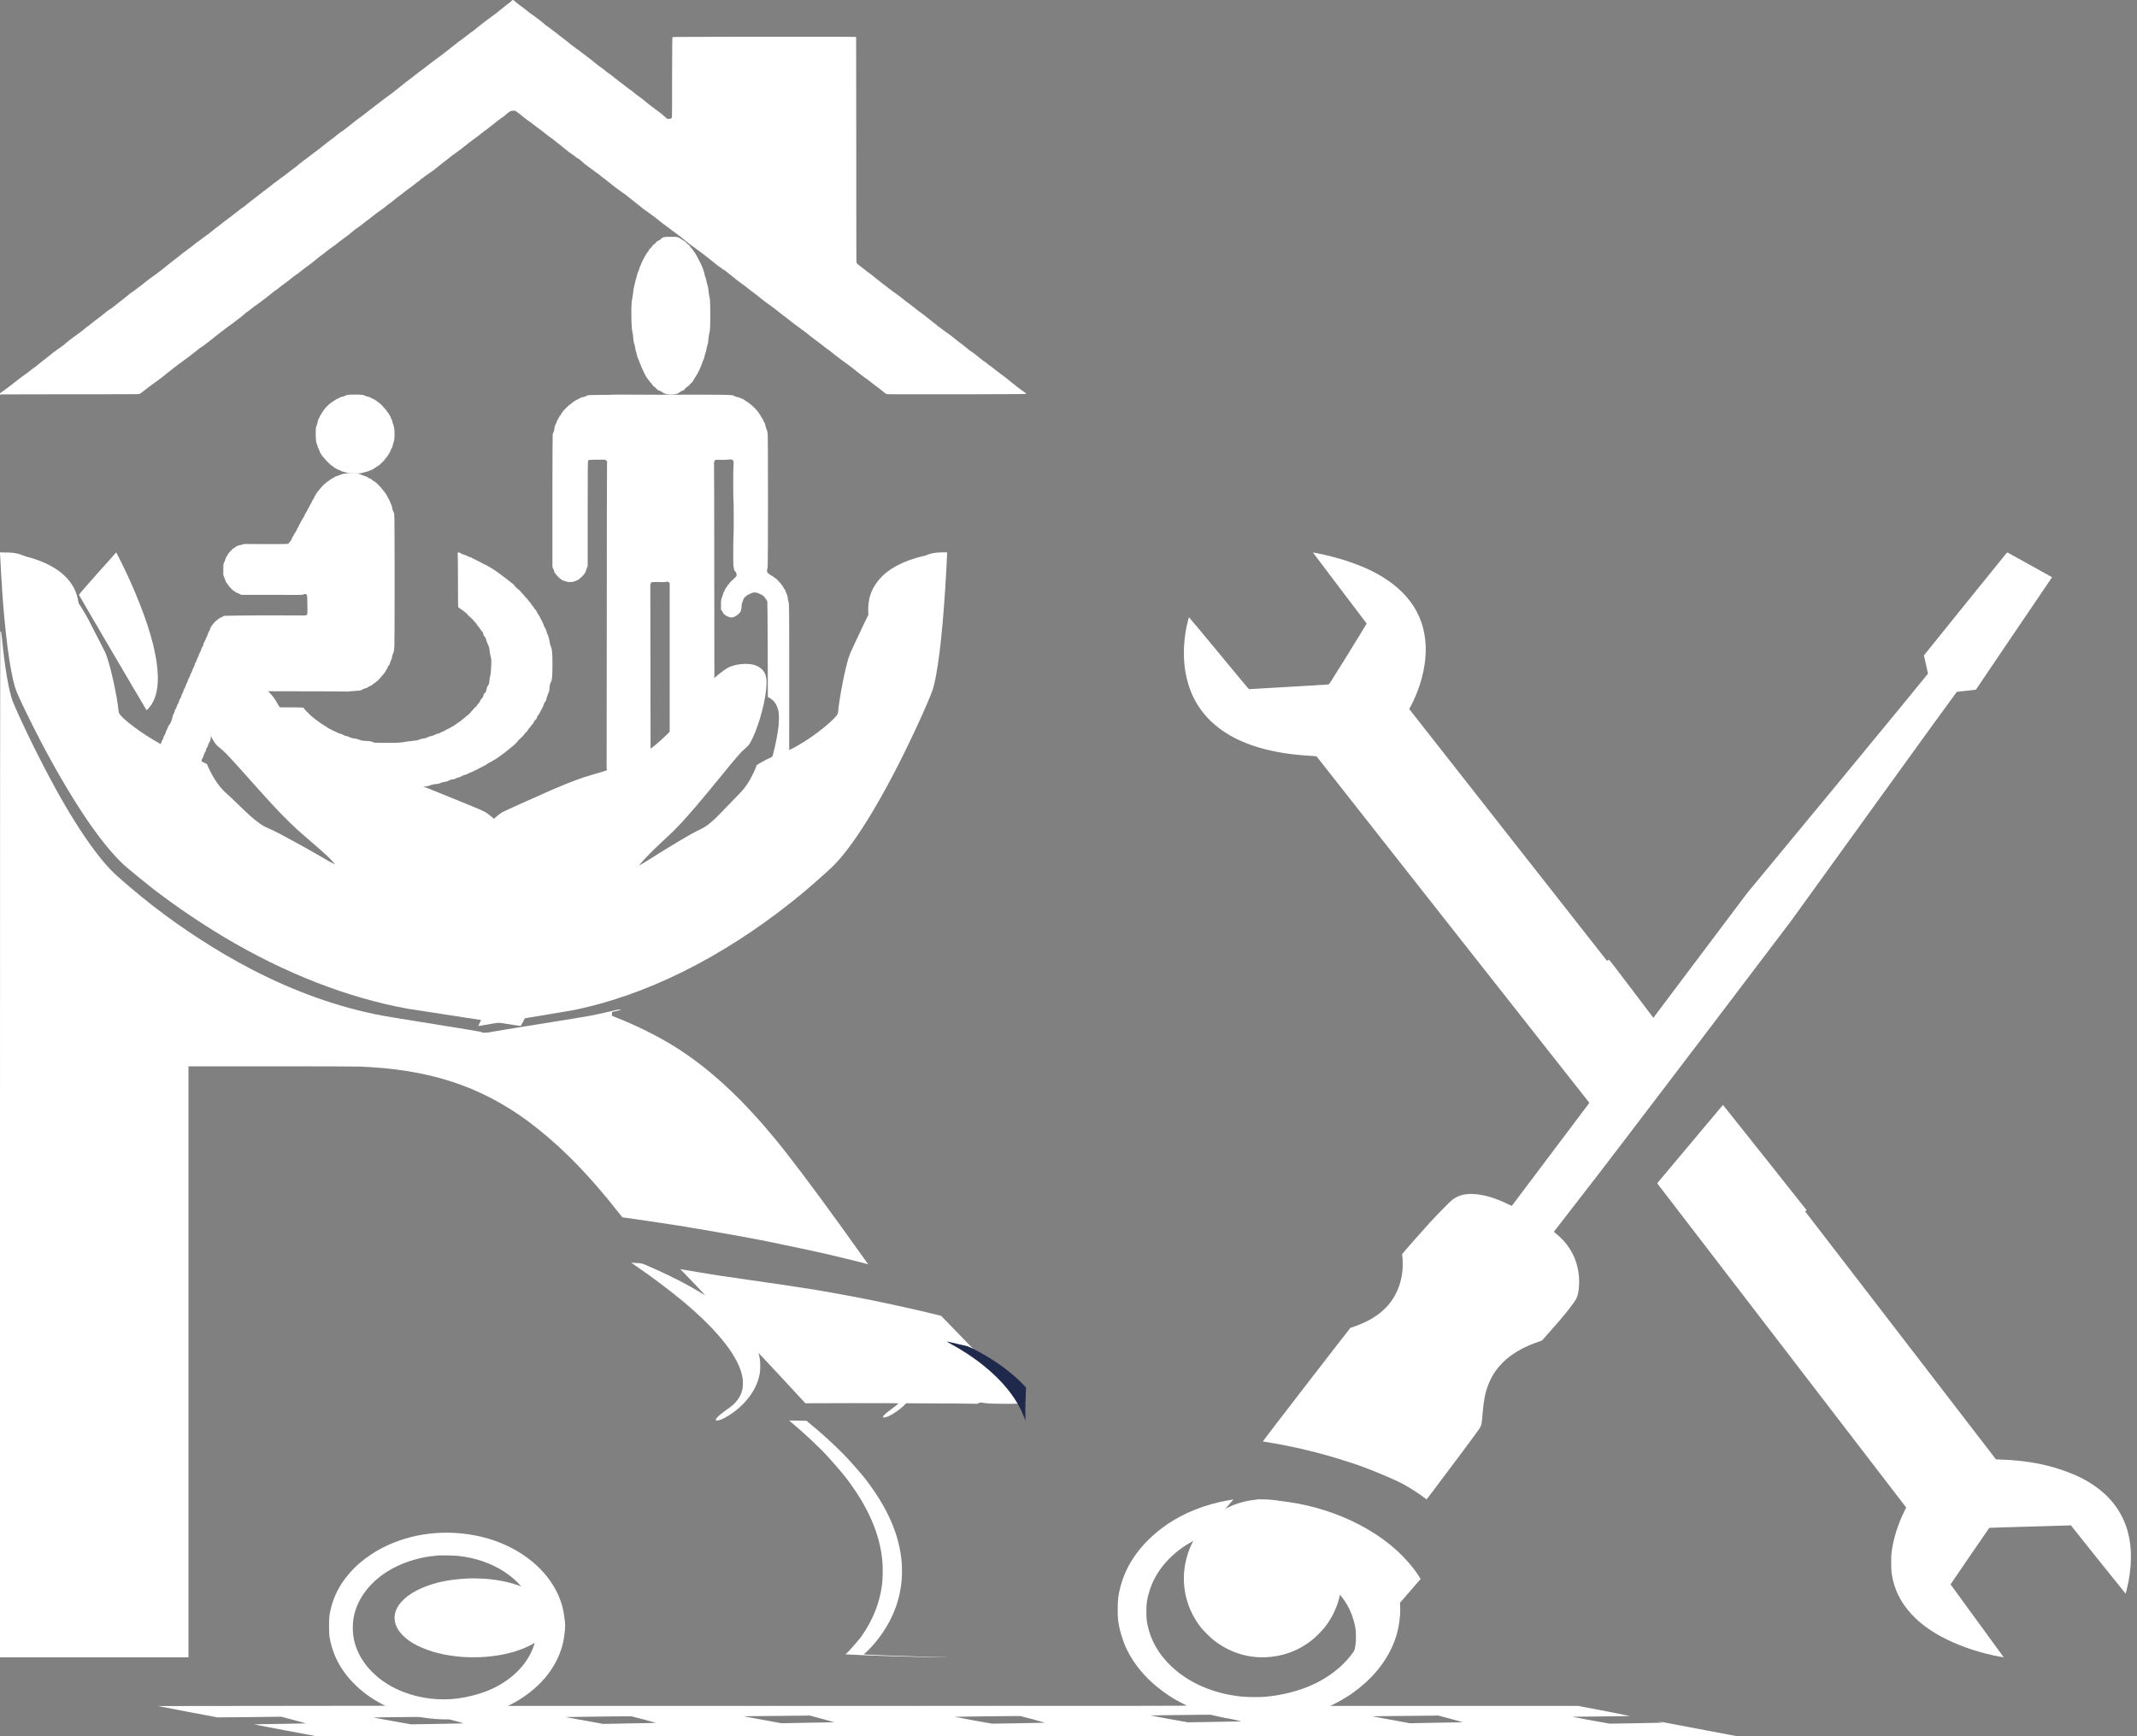 <svg width="16" height="13" viewBox="0 0 16 13" fill="none" xmlns="http://www.w3.org/2000/svg">
<rect x="0" y="0" width="16" height="13" fill="#808080" stroke="none"/>
<path d="M3.831 0.006C3.822 0.015 3.798 0.034 3.792 0.037C3.789 0.038 3.787 0.041 3.787 0.041C3.787 0.042 3.774 0.052 3.759 0.064C3.743 0.076 3.725 0.091 3.718 0.097C3.706 0.106 3.696 0.114 3.661 0.139C3.642 0.152 3.605 0.181 3.578 0.203C3.544 0.231 3.535 0.238 3.533 0.238C3.532 0.238 3.521 0.246 3.509 0.256C3.496 0.266 3.479 0.279 3.47 0.286C3.448 0.301 3.418 0.324 3.387 0.349C3.373 0.36 3.357 0.373 3.351 0.378C3.335 0.391 3.294 0.421 3.277 0.434C3.258 0.447 3.218 0.478 3.201 0.491C3.188 0.502 3.155 0.527 3.132 0.543C3.124 0.55 3.11 0.56 3.102 0.567C3.094 0.574 3.082 0.583 3.075 0.588C3.05 0.606 3.019 0.63 2.998 0.648C2.986 0.658 2.971 0.67 2.965 0.674C2.959 0.679 2.949 0.687 2.944 0.691C2.938 0.696 2.926 0.705 2.917 0.711C2.889 0.731 2.833 0.773 2.811 0.791C2.801 0.799 2.789 0.808 2.774 0.819C2.765 0.826 2.75 0.838 2.74 0.846C2.73 0.854 2.719 0.863 2.714 0.866C2.685 0.886 2.656 0.909 2.615 0.942C2.602 0.953 2.59 0.962 2.589 0.962C2.587 0.962 2.584 0.965 2.581 0.969C2.577 0.972 2.572 0.977 2.568 0.978C2.56 0.982 2.542 0.995 2.519 1.014C2.51 1.022 2.499 1.031 2.493 1.035C2.488 1.038 2.479 1.045 2.474 1.049C2.469 1.053 2.459 1.06 2.452 1.065C2.446 1.07 2.432 1.082 2.421 1.09C2.41 1.099 2.394 1.111 2.386 1.118C2.377 1.124 2.36 1.137 2.348 1.146C2.336 1.156 2.318 1.17 2.308 1.177C2.284 1.194 2.248 1.221 2.24 1.229C2.236 1.232 2.232 1.236 2.23 1.237C2.228 1.239 2.222 1.244 2.217 1.248C2.212 1.252 2.2 1.26 2.191 1.267C2.181 1.274 2.167 1.286 2.157 1.293C2.148 1.301 2.137 1.309 2.132 1.313C2.117 1.323 2.084 1.347 2.07 1.359C2.065 1.363 2.058 1.368 2.054 1.37C2.051 1.372 2.047 1.375 2.047 1.375C2.047 1.377 1.993 1.418 1.971 1.434C1.963 1.44 1.95 1.45 1.943 1.456C1.936 1.462 1.923 1.472 1.916 1.477C1.892 1.495 1.86 1.52 1.842 1.535C1.832 1.543 1.822 1.551 1.819 1.553C1.812 1.557 1.793 1.571 1.767 1.592C1.755 1.602 1.737 1.615 1.728 1.622C1.719 1.629 1.701 1.642 1.688 1.652C1.667 1.668 1.659 1.674 1.638 1.691C1.634 1.694 1.627 1.7 1.623 1.702C1.614 1.709 1.577 1.738 1.568 1.746C1.565 1.749 1.558 1.754 1.553 1.757C1.544 1.763 1.506 1.791 1.487 1.806C1.482 1.81 1.475 1.815 1.472 1.816C1.469 1.818 1.466 1.82 1.466 1.821C1.466 1.822 1.418 1.86 1.391 1.879C1.382 1.885 1.371 1.894 1.365 1.898C1.345 1.915 1.312 1.941 1.299 1.95C1.292 1.955 1.275 1.969 1.261 1.98C1.246 1.992 1.23 2.005 1.224 2.01C1.218 2.015 1.208 2.023 1.201 2.028C1.194 2.033 1.183 2.041 1.176 2.047C1.143 2.07 1.09 2.109 1.076 2.122C1.068 2.129 1.052 2.141 1.03 2.157C1.023 2.162 1.014 2.169 1.011 2.172C1.007 2.175 0.999 2.181 0.991 2.186C0.984 2.19 0.977 2.196 0.975 2.197C0.972 2.201 0.929 2.234 0.908 2.251C0.901 2.256 0.889 2.265 0.882 2.271C0.863 2.287 0.824 2.317 0.822 2.317C0.819 2.317 0.797 2.333 0.782 2.346C0.776 2.352 0.754 2.368 0.735 2.383C0.715 2.398 0.69 2.417 0.68 2.426C0.67 2.434 0.659 2.443 0.655 2.445C0.65 2.448 0.638 2.458 0.627 2.467C0.605 2.485 0.591 2.496 0.58 2.503C0.562 2.515 0.515 2.55 0.498 2.565C0.482 2.58 0.446 2.607 0.435 2.613C0.431 2.615 0.428 2.618 0.428 2.618C0.428 2.618 0.422 2.624 0.414 2.629C0.406 2.634 0.397 2.64 0.394 2.643C0.389 2.648 0.356 2.674 0.328 2.696C0.32 2.701 0.305 2.714 0.294 2.723C0.283 2.732 0.267 2.744 0.26 2.75C0.252 2.755 0.24 2.764 0.234 2.769C0.227 2.774 0.216 2.783 0.208 2.789C0.172 2.814 0.13 2.846 0.098 2.872C0.087 2.881 0.071 2.893 0.063 2.899C0.054 2.905 0.042 2.914 0.036 2.919C0.03 2.924 0.019 2.931 0.012 2.936C0.002 2.942 0 2.945 0 2.949V2.955L0.015 2.953C0.023 2.953 0.254 2.952 0.529 2.952C0.803 2.952 1.032 2.952 1.038 2.951C1.047 2.95 1.052 2.947 1.084 2.921C1.117 2.895 1.16 2.863 1.172 2.856C1.182 2.849 1.236 2.808 1.267 2.782C1.279 2.772 1.294 2.76 1.301 2.755C1.307 2.751 1.317 2.743 1.322 2.739C1.328 2.734 1.338 2.726 1.346 2.721C1.391 2.689 1.424 2.664 1.459 2.636C1.486 2.614 1.501 2.602 1.511 2.597C1.516 2.594 1.52 2.591 1.521 2.59C1.522 2.589 1.531 2.582 1.541 2.575C1.551 2.568 1.568 2.554 1.58 2.545C1.621 2.511 1.715 2.439 1.731 2.429C1.736 2.426 1.753 2.413 1.769 2.4C1.785 2.388 1.8 2.376 1.802 2.375C1.804 2.374 1.815 2.365 1.826 2.355C1.837 2.345 1.847 2.337 1.848 2.337C1.849 2.337 1.86 2.33 1.871 2.32C1.892 2.304 1.904 2.294 1.933 2.274C1.941 2.268 1.964 2.251 1.984 2.236C2.023 2.205 2.023 2.205 2.032 2.198C2.04 2.19 2.06 2.175 2.069 2.17C2.073 2.167 2.083 2.16 2.091 2.153C2.099 2.146 2.112 2.136 2.12 2.131C2.136 2.12 2.184 2.083 2.2 2.069C2.206 2.065 2.213 2.06 2.216 2.058C2.219 2.057 2.235 2.045 2.251 2.032C2.267 2.019 2.286 2.005 2.292 2C2.307 1.991 2.357 1.952 2.386 1.927C2.397 1.918 2.407 1.91 2.408 1.91C2.409 1.91 2.42 1.902 2.431 1.893C2.443 1.883 2.458 1.871 2.465 1.866C2.472 1.861 2.483 1.854 2.488 1.849C2.494 1.845 2.502 1.84 2.505 1.838C2.509 1.835 2.517 1.829 2.523 1.824C2.541 1.809 2.57 1.787 2.578 1.782C2.585 1.778 2.618 1.752 2.643 1.731C2.651 1.724 2.665 1.713 2.673 1.708C2.681 1.703 2.695 1.693 2.704 1.686C2.713 1.679 2.726 1.668 2.734 1.662C2.75 1.65 2.767 1.637 2.784 1.624C2.81 1.603 2.839 1.581 2.848 1.576C2.857 1.571 2.874 1.557 2.909 1.529C2.915 1.524 2.922 1.52 2.922 1.52C2.922 1.52 2.929 1.515 2.936 1.509C2.943 1.503 2.953 1.495 2.958 1.491C2.964 1.487 2.978 1.476 2.989 1.467C3.012 1.449 3.027 1.438 3.052 1.419C3.071 1.406 3.112 1.375 3.124 1.364C3.129 1.36 3.135 1.356 3.136 1.356C3.138 1.355 3.142 1.351 3.145 1.348C3.148 1.344 3.154 1.34 3.158 1.337C3.163 1.335 3.167 1.332 3.169 1.33C3.17 1.328 3.177 1.323 3.183 1.319C3.189 1.315 3.2 1.307 3.207 1.302C3.214 1.297 3.226 1.288 3.234 1.283C3.242 1.278 3.255 1.268 3.263 1.261C3.29 1.239 3.308 1.225 3.322 1.214C3.33 1.208 3.337 1.203 3.338 1.202C3.34 1.201 3.343 1.198 3.346 1.196C3.348 1.194 3.356 1.188 3.362 1.183C3.376 1.171 3.396 1.156 3.406 1.15C3.414 1.145 3.48 1.095 3.486 1.089C3.492 1.083 3.524 1.059 3.561 1.032C3.57 1.026 3.586 1.013 3.598 1.004C3.609 0.995 3.636 0.974 3.657 0.959C3.678 0.943 3.705 0.922 3.718 0.911C3.746 0.889 3.761 0.878 3.768 0.874C3.771 0.872 3.782 0.864 3.792 0.854C3.82 0.831 3.825 0.829 3.843 0.829H3.858L3.877 0.843C3.887 0.851 3.904 0.865 3.915 0.873C3.949 0.9 3.958 0.906 3.967 0.912C3.972 0.914 3.978 0.919 3.981 0.922C3.988 0.928 4.029 0.96 4.05 0.974C4.058 0.981 4.075 0.994 4.087 1.003C4.099 1.013 4.116 1.026 4.124 1.031C4.138 1.041 4.148 1.049 4.169 1.066C4.174 1.07 4.194 1.086 4.213 1.101C4.233 1.117 4.251 1.131 4.254 1.134C4.257 1.137 4.265 1.143 4.272 1.147C4.285 1.155 4.306 1.171 4.315 1.179C4.319 1.182 4.326 1.187 4.332 1.189C4.337 1.192 4.343 1.197 4.346 1.2C4.348 1.203 4.352 1.206 4.354 1.207C4.356 1.207 4.36 1.211 4.363 1.215C4.367 1.218 4.371 1.222 4.372 1.223C4.374 1.224 4.386 1.233 4.398 1.243C4.421 1.26 4.434 1.27 4.466 1.293C4.475 1.299 4.49 1.31 4.5 1.319C4.51 1.327 4.521 1.336 4.526 1.339C4.535 1.346 4.542 1.351 4.573 1.376C4.597 1.396 4.628 1.419 4.643 1.429C4.648 1.432 4.656 1.438 4.661 1.442C4.667 1.447 4.677 1.454 4.685 1.459C4.692 1.464 4.707 1.476 4.718 1.485C4.729 1.494 4.754 1.513 4.773 1.529C4.793 1.544 4.811 1.559 4.814 1.562C4.817 1.564 4.825 1.57 4.831 1.574C4.845 1.583 4.865 1.598 4.875 1.606C4.879 1.61 4.884 1.613 4.886 1.614C4.887 1.615 4.899 1.623 4.911 1.633C4.946 1.661 4.979 1.687 4.997 1.699C5.006 1.705 5.021 1.717 5.031 1.725C5.042 1.733 5.054 1.742 5.059 1.745C5.064 1.748 5.07 1.753 5.073 1.756C5.076 1.759 5.08 1.762 5.082 1.763C5.084 1.764 5.1 1.776 5.117 1.79C5.163 1.828 5.171 1.834 5.203 1.856C5.219 1.868 5.247 1.889 5.262 1.9C5.279 1.914 5.288 1.921 5.331 1.954C5.349 1.969 5.368 1.984 5.373 1.988C5.378 1.992 5.385 1.998 5.39 2C5.394 2.003 5.403 2.009 5.409 2.014C5.416 2.019 5.422 2.023 5.424 2.023C5.425 2.023 5.43 2.027 5.436 2.031C5.441 2.036 5.456 2.048 5.469 2.058C5.496 2.081 5.536 2.112 5.556 2.126C5.564 2.131 5.58 2.143 5.591 2.152C5.603 2.162 5.619 2.174 5.628 2.181C5.651 2.198 5.66 2.204 5.694 2.232C5.71 2.245 5.728 2.259 5.733 2.263C5.739 2.266 5.747 2.272 5.752 2.276C5.757 2.28 5.768 2.288 5.778 2.295C5.787 2.301 5.804 2.314 5.815 2.323C5.826 2.332 5.84 2.343 5.845 2.347C5.877 2.371 5.907 2.394 5.925 2.409C5.936 2.418 5.949 2.428 5.953 2.43C5.957 2.433 5.969 2.441 5.98 2.45C5.991 2.458 6.001 2.466 6.004 2.468C6.007 2.469 6.019 2.478 6.03 2.487C6.062 2.513 6.094 2.538 6.114 2.552C6.125 2.56 6.139 2.571 6.147 2.577C6.154 2.583 6.167 2.593 6.175 2.599C6.183 2.604 6.19 2.61 6.19 2.61C6.19 2.61 6.193 2.613 6.198 2.616C6.202 2.619 6.21 2.624 6.215 2.628C6.23 2.642 6.288 2.686 6.306 2.699C6.316 2.706 6.328 2.715 6.334 2.719C6.339 2.723 6.346 2.728 6.349 2.73C6.351 2.731 6.362 2.74 6.373 2.748C6.417 2.784 6.478 2.831 6.49 2.838C6.495 2.841 6.51 2.853 6.525 2.865C6.539 2.876 6.555 2.889 6.561 2.893C6.567 2.897 6.58 2.907 6.591 2.915C6.619 2.939 6.632 2.948 6.639 2.951C6.643 2.952 6.685 2.953 6.776 2.952C6.849 2.952 7.082 2.952 7.295 2.952C7.681 2.951 7.682 2.951 7.682 2.948C7.682 2.944 7.671 2.936 7.636 2.912C7.631 2.908 7.623 2.902 7.617 2.898C7.612 2.893 7.594 2.879 7.578 2.867C7.563 2.854 7.548 2.842 7.546 2.841C7.543 2.837 7.535 2.831 7.491 2.799C7.476 2.788 7.453 2.77 7.439 2.759C7.426 2.748 7.414 2.739 7.413 2.739C7.411 2.739 7.402 2.732 7.392 2.723C7.381 2.714 7.372 2.707 7.37 2.707C7.369 2.707 7.358 2.699 7.346 2.689C7.318 2.665 7.284 2.639 7.266 2.628C7.259 2.623 7.243 2.611 7.232 2.601C7.221 2.592 7.207 2.581 7.202 2.577C7.191 2.57 7.177 2.559 7.164 2.548C7.154 2.539 7.117 2.511 7.094 2.494C7.061 2.471 7.05 2.462 7.038 2.453C7.031 2.448 7.023 2.443 7.023 2.443C7.023 2.443 7.019 2.44 7.015 2.436C7.012 2.432 7.008 2.428 7.007 2.428C7.005 2.428 7 2.424 6.95 2.384C6.923 2.362 6.903 2.347 6.887 2.336C6.883 2.333 6.871 2.324 6.86 2.315C6.85 2.306 6.837 2.297 6.833 2.294C6.829 2.291 6.818 2.283 6.809 2.276C6.801 2.269 6.793 2.263 6.792 2.263C6.791 2.263 6.785 2.259 6.779 2.253C6.759 2.237 6.703 2.193 6.689 2.185C6.684 2.181 6.677 2.176 6.673 2.173C6.669 2.17 6.661 2.163 6.654 2.159C6.648 2.154 6.637 2.145 6.63 2.14C6.623 2.134 6.617 2.129 6.615 2.129C6.614 2.129 6.61 2.126 6.606 2.122C6.601 2.118 6.589 2.108 6.577 2.099C6.566 2.091 6.551 2.079 6.544 2.073C6.537 2.066 6.523 2.056 6.514 2.049C6.504 2.043 6.488 2.03 6.477 2.021C6.466 2.013 6.449 1.999 6.438 1.991C6.427 1.983 6.416 1.973 6.414 1.97C6.411 1.965 6.411 1.895 6.411 1.121L6.41 0.277L6.402 0.276C6.397 0.275 6.088 0.275 5.716 0.275C5.163 0.276 5.038 0.276 5.035 0.278C5.033 0.28 5.033 0.337 5.032 0.577C5.032 0.741 5.032 0.876 5.031 0.878C5.031 0.879 5.029 0.883 5.026 0.885C5.021 0.889 5.018 0.89 5.008 0.89H4.996L4.974 0.871C4.956 0.854 4.931 0.835 4.904 0.816C4.9 0.813 4.893 0.808 4.889 0.804C4.885 0.801 4.88 0.797 4.878 0.796C4.874 0.794 4.849 0.774 4.809 0.741C4.797 0.732 4.78 0.719 4.771 0.713C4.762 0.706 4.747 0.694 4.737 0.686C4.727 0.678 4.716 0.669 4.713 0.668C4.708 0.665 4.698 0.658 4.672 0.637C4.667 0.633 4.651 0.621 4.638 0.611C4.624 0.601 4.608 0.588 4.603 0.584C4.598 0.579 4.587 0.57 4.578 0.564C4.546 0.541 4.533 0.532 4.515 0.516C4.504 0.508 4.494 0.5 4.492 0.5C4.49 0.499 4.48 0.491 4.469 0.482C4.442 0.459 4.401 0.428 4.376 0.409C4.364 0.401 4.349 0.389 4.343 0.384C4.336 0.378 4.326 0.37 4.32 0.367C4.314 0.363 4.307 0.359 4.306 0.357C4.305 0.355 4.301 0.352 4.298 0.351C4.293 0.348 4.269 0.33 4.228 0.296C4.217 0.287 4.2 0.274 4.19 0.267C4.18 0.259 4.167 0.249 4.161 0.244C4.155 0.239 4.144 0.231 4.137 0.226C4.13 0.221 4.119 0.213 4.113 0.208C4.107 0.203 4.096 0.195 4.087 0.189C4.079 0.182 4.071 0.176 4.069 0.174C4.064 0.169 4.062 0.168 4.037 0.148C4.023 0.138 4.008 0.127 4.004 0.123C3.999 0.119 3.991 0.114 3.986 0.111C3.974 0.103 3.956 0.089 3.933 0.07C3.922 0.061 3.912 0.054 3.912 0.054C3.909 0.054 3.86 0.015 3.854 0.009C3.845 -0.002 3.839 -0.003 3.831 0.006Z" fill="white"/>
<path d="M4.967 1.777C4.961 1.779 4.953 1.784 4.948 1.789C4.944 1.795 4.936 1.8 4.93 1.802C4.924 1.804 4.918 1.808 4.916 1.81C4.909 1.82 4.901 1.828 4.894 1.831C4.891 1.833 4.885 1.839 4.881 1.846C4.877 1.852 4.872 1.858 4.87 1.859C4.867 1.86 4.862 1.866 4.859 1.872C4.856 1.879 4.851 1.886 4.848 1.889C4.838 1.899 4.805 1.961 4.798 1.982C4.795 1.99 4.793 1.996 4.792 1.996C4.791 1.996 4.789 2.002 4.787 2.01C4.785 2.018 4.781 2.029 4.778 2.034C4.775 2.04 4.772 2.052 4.769 2.062C4.767 2.071 4.764 2.083 4.762 2.088C4.76 2.092 4.757 2.103 4.756 2.111C4.754 2.12 4.75 2.135 4.748 2.145C4.745 2.155 4.742 2.172 4.741 2.185C4.74 2.198 4.737 2.217 4.735 2.228C4.729 2.253 4.727 2.278 4.727 2.349C4.727 2.419 4.73 2.467 4.735 2.486C4.738 2.495 4.74 2.511 4.741 2.53C4.743 2.55 4.744 2.561 4.746 2.565C4.75 2.574 4.753 2.587 4.756 2.606C4.757 2.616 4.759 2.626 4.761 2.63C4.763 2.633 4.766 2.646 4.769 2.659C4.772 2.673 4.776 2.684 4.779 2.688C4.781 2.692 4.784 2.697 4.784 2.7C4.785 2.703 4.788 2.711 4.791 2.719C4.794 2.726 4.797 2.734 4.797 2.734C4.797 2.736 4.806 2.756 4.823 2.793C4.834 2.815 4.847 2.836 4.852 2.84C4.854 2.842 4.858 2.847 4.86 2.851C4.862 2.855 4.868 2.862 4.873 2.867C4.879 2.872 4.885 2.88 4.887 2.885C4.89 2.889 4.895 2.894 4.9 2.897C4.904 2.899 4.911 2.905 4.915 2.91C4.921 2.919 4.925 2.921 4.936 2.925C4.943 2.927 4.953 2.932 4.958 2.936C4.976 2.95 5.002 2.957 5.035 2.954C5.063 2.952 5.074 2.948 5.095 2.933C5.103 2.928 5.112 2.923 5.115 2.923C5.12 2.923 5.122 2.921 5.132 2.907C5.134 2.904 5.14 2.899 5.146 2.896C5.152 2.893 5.158 2.888 5.16 2.885C5.163 2.879 5.173 2.869 5.178 2.866C5.181 2.864 5.186 2.857 5.19 2.85C5.194 2.842 5.203 2.828 5.209 2.819C5.226 2.794 5.247 2.749 5.26 2.711C5.263 2.702 5.267 2.691 5.27 2.687C5.272 2.682 5.275 2.674 5.275 2.668C5.276 2.663 5.278 2.653 5.281 2.647C5.283 2.64 5.286 2.631 5.287 2.627C5.288 2.622 5.29 2.612 5.291 2.604C5.293 2.597 5.295 2.587 5.297 2.582C5.301 2.574 5.302 2.564 5.305 2.529C5.306 2.519 5.309 2.503 5.311 2.494C5.315 2.48 5.316 2.474 5.317 2.445C5.318 2.406 5.319 2.33 5.317 2.277C5.316 2.244 5.316 2.237 5.312 2.224C5.31 2.216 5.307 2.2 5.306 2.189C5.302 2.152 5.301 2.145 5.296 2.132C5.294 2.125 5.29 2.112 5.289 2.102C5.287 2.092 5.284 2.08 5.281 2.074C5.278 2.068 5.276 2.061 5.276 2.059C5.276 2.049 5.261 2.004 5.25 1.981C5.226 1.933 5.209 1.9 5.201 1.891C5.196 1.885 5.19 1.877 5.188 1.872C5.185 1.868 5.18 1.862 5.177 1.858C5.173 1.855 5.168 1.849 5.165 1.843C5.162 1.838 5.156 1.832 5.152 1.83C5.149 1.827 5.142 1.822 5.138 1.817C5.135 1.812 5.125 1.805 5.118 1.801C5.11 1.797 5.099 1.79 5.094 1.786C5.088 1.782 5.079 1.777 5.074 1.776C5.06 1.771 4.98 1.772 4.967 1.777Z" fill="white"/>
<path d="M2.61 2.956C2.6 2.957 2.594 2.958 2.586 2.962C2.573 2.969 2.572 2.969 2.561 2.971C2.554 2.971 2.55 2.973 2.544 2.977C2.54 2.98 2.533 2.983 2.528 2.985C2.524 2.986 2.519 2.988 2.517 2.99C2.515 2.992 2.511 2.995 2.507 2.997C2.503 2.999 2.498 3.002 2.495 3.004C2.493 3.006 2.487 3.01 2.483 3.013C2.466 3.022 2.434 3.054 2.422 3.074C2.42 3.078 2.416 3.083 2.414 3.086C2.412 3.088 2.409 3.092 2.408 3.096C2.406 3.1 2.402 3.105 2.4 3.107C2.398 3.11 2.395 3.115 2.394 3.12C2.392 3.124 2.39 3.13 2.388 3.132C2.383 3.138 2.381 3.143 2.378 3.161C2.376 3.172 2.374 3.179 2.371 3.185C2.365 3.196 2.363 3.213 2.364 3.259C2.365 3.298 2.367 3.317 2.373 3.326C2.375 3.33 2.377 3.337 2.378 3.342C2.379 3.348 2.382 3.355 2.386 3.361C2.389 3.367 2.392 3.374 2.393 3.378C2.395 3.387 2.398 3.393 2.403 3.399C2.406 3.402 2.408 3.405 2.408 3.406C2.408 3.408 2.41 3.411 2.413 3.414C2.416 3.417 2.422 3.424 2.427 3.43C2.437 3.444 2.482 3.488 2.485 3.488C2.488 3.488 2.498 3.495 2.499 3.498C2.5 3.499 2.504 3.501 2.508 3.504C2.512 3.506 2.518 3.509 2.521 3.511C2.524 3.514 2.53 3.516 2.536 3.518C2.541 3.519 2.549 3.523 2.554 3.526C2.559 3.529 2.564 3.531 2.57 3.532C2.58 3.534 2.589 3.537 2.595 3.54C2.605 3.547 2.698 3.547 2.716 3.54C2.72 3.539 2.725 3.537 2.728 3.536C2.732 3.535 2.739 3.533 2.744 3.532C2.75 3.531 2.758 3.529 2.765 3.525C2.771 3.522 2.779 3.519 2.784 3.518C2.788 3.516 2.793 3.514 2.795 3.511C2.798 3.509 2.803 3.505 2.808 3.503C2.812 3.501 2.817 3.498 2.819 3.496C2.822 3.494 2.825 3.491 2.828 3.49C2.838 3.485 2.851 3.473 2.875 3.448C2.878 3.444 2.883 3.439 2.884 3.436C2.886 3.433 2.888 3.43 2.889 3.43C2.889 3.43 2.892 3.427 2.895 3.423C2.898 3.419 2.902 3.414 2.903 3.412C2.905 3.41 2.909 3.405 2.911 3.399C2.914 3.394 2.918 3.387 2.919 3.385C2.923 3.38 2.924 3.377 2.927 3.366C2.928 3.363 2.931 3.357 2.933 3.355C2.937 3.35 2.938 3.347 2.94 3.337C2.941 3.329 2.944 3.319 2.946 3.313C2.952 3.299 2.953 3.291 2.954 3.262C2.955 3.224 2.952 3.197 2.943 3.175C2.941 3.172 2.94 3.165 2.939 3.161C2.938 3.153 2.934 3.141 2.929 3.136C2.928 3.134 2.927 3.131 2.927 3.129C2.927 3.128 2.925 3.123 2.923 3.119C2.921 3.115 2.916 3.107 2.912 3.101C2.909 3.095 2.905 3.089 2.903 3.088C2.901 3.086 2.898 3.083 2.897 3.081C2.894 3.073 2.887 3.064 2.861 3.037C2.853 3.027 2.839 3.016 2.831 3.011C2.827 3.009 2.823 3.006 2.823 3.005C2.822 3.004 2.819 3.001 2.815 2.999C2.812 2.998 2.806 2.994 2.803 2.991C2.8 2.989 2.794 2.986 2.789 2.985C2.785 2.983 2.779 2.98 2.776 2.978C2.769 2.973 2.764 2.972 2.75 2.969C2.745 2.968 2.737 2.965 2.733 2.963C2.726 2.959 2.722 2.958 2.708 2.956C2.69 2.954 2.631 2.954 2.61 2.956Z" fill="white"/>
<path d="M4.594 2.955C4.586 2.956 4.542 2.957 4.495 2.957C4.444 2.957 4.408 2.958 4.404 2.959C4.399 2.96 4.391 2.963 4.385 2.967C4.377 2.971 4.372 2.973 4.362 2.974C4.351 2.976 4.348 2.977 4.339 2.983C4.334 2.986 4.326 2.991 4.321 2.992C4.317 2.993 4.309 2.998 4.304 3.002C4.298 3.006 4.293 3.009 4.293 3.009C4.292 3.009 4.287 3.013 4.282 3.018C4.277 3.023 4.272 3.027 4.27 3.027C4.269 3.027 4.263 3.031 4.258 3.036C4.228 3.063 4.209 3.085 4.201 3.101C4.199 3.105 4.195 3.111 4.191 3.115C4.188 3.119 4.185 3.123 4.185 3.125C4.185 3.126 4.181 3.132 4.178 3.138C4.174 3.144 4.169 3.154 4.167 3.161C4.165 3.168 4.161 3.177 4.158 3.181C4.154 3.187 4.153 3.191 4.152 3.2C4.151 3.217 4.148 3.228 4.144 3.236C4.141 3.24 4.139 3.248 4.138 3.252C4.137 3.258 4.136 3.438 4.136 3.753V4.245L4.142 4.258C4.145 4.265 4.148 4.272 4.148 4.274C4.148 4.279 4.153 4.29 4.16 4.298C4.173 4.314 4.188 4.329 4.193 4.331C4.196 4.333 4.201 4.337 4.204 4.34C4.209 4.344 4.213 4.346 4.22 4.348C4.226 4.349 4.235 4.352 4.24 4.354C4.248 4.357 4.253 4.358 4.268 4.358C4.285 4.358 4.288 4.358 4.306 4.351C4.32 4.346 4.329 4.342 4.335 4.337C4.349 4.326 4.367 4.309 4.371 4.302C4.374 4.298 4.378 4.292 4.381 4.288C4.384 4.284 4.387 4.276 4.388 4.271C4.389 4.266 4.393 4.257 4.395 4.25L4.4 4.239L4.4 3.848C4.4 3.504 4.401 3.457 4.403 3.452C4.408 3.442 4.406 3.443 4.472 3.442L4.533 3.442L4.539 3.449L4.546 3.455L4.545 3.469C4.544 3.476 4.543 3.994 4.543 4.619L4.542 5.757L4.546 5.772C4.55 5.794 4.552 5.8 4.56 5.814C4.564 5.821 4.567 5.828 4.567 5.829C4.567 5.83 4.57 5.834 4.574 5.838C4.578 5.842 4.587 5.851 4.593 5.858C4.599 5.865 4.607 5.873 4.611 5.876C4.615 5.878 4.619 5.881 4.62 5.883C4.621 5.885 4.631 5.89 4.641 5.895C4.655 5.903 4.662 5.905 4.673 5.907C4.706 5.912 4.75 5.909 4.763 5.9C4.767 5.897 4.775 5.894 4.78 5.892C4.785 5.89 4.794 5.884 4.8 5.88C4.814 5.868 4.836 5.846 4.837 5.841C4.838 5.839 4.84 5.836 4.842 5.835C4.844 5.833 4.848 5.827 4.851 5.82C4.854 5.814 4.858 5.806 4.861 5.803C4.863 5.799 4.866 5.789 4.868 5.781C4.871 5.766 4.872 5.762 4.871 5.665C4.871 5.611 4.871 5.302 4.87 4.98C4.87 4.657 4.869 4.389 4.869 4.384C4.869 4.373 4.872 4.366 4.878 4.361C4.883 4.358 4.885 4.358 4.926 4.358C4.949 4.358 4.969 4.359 4.97 4.359C4.971 4.359 4.976 4.359 4.982 4.357C4.995 4.354 5.003 4.355 5.01 4.362L5.014 4.366V5.067V5.767L5.02 5.779C5.023 5.785 5.027 5.796 5.029 5.803C5.031 5.813 5.033 5.816 5.039 5.824C5.044 5.83 5.048 5.835 5.048 5.837C5.048 5.838 5.049 5.839 5.05 5.839C5.054 5.838 5.09 5.803 5.124 5.767C5.215 5.67 5.289 5.569 5.314 5.507C5.321 5.489 5.328 5.475 5.341 5.456L5.349 5.444L5.348 4.462C5.348 3.922 5.347 3.477 5.346 3.472C5.345 3.462 5.348 3.45 5.355 3.445C5.359 3.442 5.361 3.442 5.398 3.443C5.426 3.443 5.441 3.443 5.453 3.441C5.473 3.439 5.48 3.44 5.487 3.446C5.492 3.451 5.492 3.453 5.493 3.463C5.493 3.469 5.493 3.479 5.492 3.485C5.489 3.498 5.489 3.739 5.492 3.75C5.494 3.758 5.494 3.998 5.492 4.007C5.49 4.013 5.489 4.228 5.491 4.231C5.491 4.232 5.492 4.235 5.492 4.239C5.497 4.273 5.497 4.272 5.504 4.278C5.511 4.285 5.515 4.293 5.515 4.302C5.515 4.313 5.513 4.317 5.498 4.33C5.474 4.352 5.464 4.362 5.459 4.371C5.456 4.375 5.452 4.379 5.451 4.379C5.45 4.38 5.447 4.383 5.446 4.386C5.445 4.39 5.442 4.394 5.439 4.397C5.435 4.4 5.432 4.406 5.428 4.415C5.426 4.422 5.422 4.43 5.42 4.432C5.416 4.436 5.414 4.443 5.412 4.454C5.411 4.459 5.408 4.467 5.406 4.472C5.399 4.487 5.398 4.495 5.398 4.53L5.398 4.564L5.403 4.571C5.406 4.575 5.41 4.581 5.412 4.586C5.416 4.596 5.427 4.605 5.444 4.614C5.462 4.623 5.478 4.626 5.491 4.621C5.496 4.62 5.5 4.618 5.501 4.617C5.501 4.616 5.506 4.613 5.511 4.611C5.524 4.605 5.544 4.584 5.547 4.574C5.551 4.561 5.553 4.546 5.553 4.533C5.553 4.523 5.554 4.519 5.56 4.505C5.563 4.496 5.566 4.487 5.567 4.485C5.569 4.476 5.589 4.459 5.605 4.451C5.611 4.449 5.62 4.444 5.625 4.442C5.641 4.433 5.665 4.435 5.685 4.445C5.69 4.448 5.696 4.45 5.699 4.451C5.705 4.452 5.725 4.47 5.73 4.479C5.732 4.482 5.736 4.487 5.738 4.491C5.741 4.494 5.744 4.5 5.745 4.504C5.746 4.509 5.747 4.628 5.748 4.865L5.749 5.219L5.759 5.224C5.795 5.244 5.817 5.275 5.827 5.32C5.831 5.338 5.832 5.343 5.832 5.376C5.832 5.4 5.83 5.422 5.829 5.438C5.817 5.537 5.788 5.663 5.755 5.756L5.748 5.777V5.809V5.841L5.755 5.857C5.763 5.875 5.773 5.888 5.783 5.893C5.786 5.895 5.79 5.898 5.792 5.9L5.796 5.904L5.828 5.888C5.846 5.879 5.869 5.867 5.879 5.863C5.894 5.858 5.899 5.855 5.9 5.852C5.901 5.85 5.902 5.846 5.903 5.843C5.904 5.84 5.906 5.836 5.907 5.833C5.909 5.83 5.909 5.661 5.909 5.177C5.909 4.496 5.909 4.519 5.902 4.501C5.901 4.498 5.899 4.488 5.898 4.477C5.896 4.462 5.895 4.456 5.891 4.449C5.888 4.444 5.884 4.434 5.882 4.428C5.88 4.419 5.878 4.415 5.873 4.411C5.87 4.408 5.866 4.402 5.864 4.396C5.862 4.391 5.858 4.386 5.857 4.384C5.855 4.383 5.851 4.378 5.848 4.373C5.845 4.368 5.84 4.362 5.837 4.36C5.834 4.358 5.831 4.355 5.83 4.353C5.83 4.351 5.825 4.346 5.82 4.342C5.815 4.338 5.811 4.333 5.811 4.333C5.811 4.333 5.808 4.331 5.805 4.329C5.801 4.327 5.794 4.322 5.789 4.318C5.784 4.314 5.777 4.309 5.774 4.308C5.767 4.306 5.748 4.291 5.745 4.284C5.742 4.279 5.742 4.265 5.745 4.259C5.746 4.257 5.748 4.246 5.748 4.236C5.749 4.225 5.75 4.005 5.75 3.747C5.75 3.4 5.749 3.271 5.748 3.253C5.746 3.231 5.745 3.228 5.74 3.215C5.736 3.207 5.732 3.195 5.731 3.188C5.729 3.174 5.728 3.17 5.722 3.163C5.72 3.16 5.717 3.154 5.715 3.149C5.713 3.143 5.711 3.137 5.708 3.134C5.705 3.132 5.702 3.126 5.7 3.122C5.698 3.117 5.693 3.109 5.69 3.105C5.686 3.1 5.682 3.094 5.681 3.091C5.675 3.079 5.63 3.033 5.617 3.026C5.614 3.024 5.609 3.02 5.606 3.017C5.602 3.014 5.599 3.011 5.599 3.011C5.596 3.011 5.584 3.003 5.578 2.998C5.574 2.995 5.569 2.991 5.567 2.991C5.564 2.99 5.557 2.987 5.55 2.983C5.541 2.978 5.533 2.976 5.525 2.974C5.516 2.973 5.509 2.971 5.502 2.967C5.496 2.963 5.488 2.96 5.481 2.959C5.465 2.956 5.353 2.955 5.206 2.955C5.024 2.956 4.865 2.956 4.728 2.955C4.662 2.954 4.601 2.955 4.594 2.955Z" fill="white"/>
<path d="M2.574 3.547C2.57 3.547 2.556 3.552 2.543 3.557C2.531 3.562 2.519 3.566 2.516 3.566C2.514 3.566 2.509 3.569 2.504 3.573C2.499 3.577 2.492 3.581 2.487 3.582C2.483 3.584 2.475 3.589 2.47 3.593C2.464 3.598 2.458 3.603 2.455 3.604C2.452 3.606 2.447 3.61 2.443 3.613C2.44 3.617 2.435 3.621 2.432 3.622C2.424 3.627 2.398 3.656 2.378 3.682C2.37 3.692 2.352 3.723 2.35 3.73C2.35 3.732 2.346 3.738 2.343 3.742C2.339 3.746 2.336 3.753 2.335 3.757C2.334 3.761 2.33 3.768 2.327 3.772C2.324 3.776 2.319 3.784 2.317 3.79C2.315 3.795 2.312 3.801 2.31 3.802C2.309 3.804 2.305 3.811 2.302 3.818C2.298 3.826 2.294 3.834 2.292 3.837C2.29 3.839 2.287 3.845 2.284 3.85C2.278 3.866 2.267 3.884 2.26 3.893C2.256 3.898 2.253 3.905 2.252 3.908C2.251 3.912 2.247 3.918 2.245 3.922C2.242 3.926 2.238 3.934 2.236 3.94C2.233 3.946 2.23 3.953 2.227 3.956C2.225 3.959 2.221 3.967 2.219 3.973C2.216 3.979 2.212 3.987 2.209 3.99C2.205 3.993 2.202 3.999 2.201 4.003C2.199 4.007 2.196 4.013 2.194 4.015C2.192 4.018 2.188 4.025 2.186 4.031C2.184 4.037 2.179 4.045 2.176 4.05C2.172 4.055 2.168 4.061 2.166 4.063C2.165 4.065 2.161 4.068 2.158 4.07C2.153 4.074 2.142 4.074 1.991 4.074L1.83 4.073L1.804 4.08C1.775 4.087 1.768 4.09 1.764 4.096C1.762 4.098 1.756 4.102 1.751 4.104C1.746 4.106 1.739 4.112 1.736 4.116C1.732 4.12 1.724 4.129 1.718 4.135C1.712 4.141 1.706 4.15 1.704 4.155C1.701 4.16 1.698 4.165 1.696 4.168C1.693 4.17 1.69 4.178 1.687 4.189C1.685 4.198 1.682 4.206 1.68 4.206C1.679 4.207 1.677 4.211 1.675 4.216C1.673 4.224 1.672 4.231 1.672 4.266V4.307L1.679 4.323C1.683 4.332 1.687 4.343 1.688 4.347C1.689 4.351 1.692 4.358 1.695 4.362C1.698 4.366 1.702 4.372 1.705 4.376C1.713 4.389 1.74 4.418 1.747 4.422C1.751 4.424 1.757 4.428 1.761 4.431C1.765 4.435 1.771 4.438 1.774 4.439C1.777 4.439 1.786 4.443 1.793 4.447L1.807 4.454L2.035 4.454C2.261 4.455 2.264 4.455 2.271 4.451C2.276 4.449 2.281 4.447 2.284 4.447C2.29 4.447 2.297 4.452 2.299 4.457C2.301 4.463 2.303 4.591 2.301 4.597C2.3 4.6 2.297 4.603 2.295 4.605C2.29 4.609 2.286 4.609 2.205 4.608C2.057 4.607 1.895 4.607 1.784 4.609L1.677 4.611L1.665 4.618C1.659 4.622 1.65 4.626 1.646 4.627C1.642 4.629 1.636 4.633 1.633 4.636C1.629 4.64 1.624 4.644 1.62 4.646C1.612 4.651 1.582 4.687 1.577 4.698C1.575 4.702 1.573 4.709 1.572 4.714C1.571 4.718 1.568 4.725 1.565 4.728C1.563 4.731 1.56 4.736 1.559 4.739C1.558 4.742 1.556 4.749 1.554 4.754C1.553 4.759 1.55 4.765 1.548 4.768C1.545 4.771 1.542 4.779 1.54 4.786C1.537 4.793 1.533 4.802 1.53 4.807C1.526 4.813 1.524 4.817 1.521 4.834C1.52 4.836 1.517 4.841 1.514 4.845C1.511 4.85 1.508 4.855 1.507 4.862C1.506 4.868 1.502 4.876 1.499 4.881C1.496 4.886 1.492 4.896 1.489 4.904C1.487 4.912 1.483 4.92 1.481 4.923C1.479 4.925 1.475 4.933 1.474 4.94C1.471 4.948 1.468 4.956 1.464 4.961C1.461 4.965 1.459 4.97 1.459 4.971C1.459 4.976 1.452 4.995 1.448 5C1.446 5.003 1.442 5.012 1.44 5.02C1.437 5.028 1.434 5.036 1.433 5.037C1.429 5.04 1.424 5.052 1.423 5.06C1.422 5.064 1.419 5.07 1.416 5.074C1.413 5.079 1.409 5.087 1.408 5.092C1.405 5.103 1.399 5.117 1.397 5.117C1.397 5.117 1.394 5.123 1.391 5.131C1.384 5.153 1.384 5.154 1.382 5.154C1.38 5.154 1.372 5.174 1.372 5.179C1.372 5.181 1.369 5.186 1.366 5.191C1.363 5.195 1.359 5.204 1.358 5.21C1.355 5.222 1.349 5.233 1.347 5.233C1.346 5.233 1.337 5.258 1.337 5.262C1.337 5.263 1.335 5.267 1.332 5.27C1.329 5.274 1.326 5.281 1.324 5.288C1.322 5.296 1.319 5.304 1.315 5.309C1.312 5.314 1.309 5.318 1.309 5.32C1.309 5.325 1.302 5.344 1.299 5.347C1.297 5.349 1.294 5.358 1.292 5.367C1.286 5.396 1.278 5.414 1.268 5.426C1.263 5.432 1.259 5.438 1.259 5.439C1.259 5.442 1.25 5.465 1.248 5.466C1.246 5.467 1.238 5.49 1.238 5.494C1.238 5.495 1.236 5.498 1.235 5.5C1.23 5.506 1.226 5.513 1.224 5.523C1.223 5.528 1.22 5.535 1.217 5.539C1.213 5.544 1.21 5.551 1.209 5.555C1.207 5.565 1.2 5.582 1.198 5.582C1.197 5.582 1.196 5.583 1.195 5.585C1.191 5.601 1.186 5.616 1.184 5.618C1.181 5.62 1.181 5.622 1.184 5.644C1.185 5.657 1.186 5.671 1.186 5.675C1.186 5.679 1.188 5.686 1.189 5.69C1.199 5.711 1.254 5.775 1.31 5.829C1.34 5.858 1.398 5.909 1.401 5.909C1.403 5.909 1.429 5.878 1.429 5.876C1.429 5.875 1.432 5.87 1.435 5.865C1.439 5.861 1.442 5.855 1.442 5.853C1.442 5.849 1.449 5.831 1.452 5.828C1.454 5.827 1.457 5.818 1.46 5.808C1.463 5.798 1.467 5.79 1.468 5.79C1.471 5.788 1.478 5.769 1.478 5.764C1.478 5.762 1.481 5.757 1.484 5.752C1.487 5.748 1.491 5.741 1.492 5.736C1.494 5.726 1.498 5.718 1.502 5.713C1.504 5.71 1.507 5.701 1.51 5.692C1.513 5.683 1.517 5.674 1.518 5.673C1.52 5.671 1.524 5.663 1.526 5.654C1.529 5.642 1.531 5.637 1.534 5.635C1.537 5.633 1.539 5.628 1.54 5.624C1.544 5.605 1.545 5.603 1.551 5.596C1.554 5.592 1.557 5.588 1.557 5.586C1.557 5.579 1.562 5.565 1.567 5.559C1.572 5.554 1.578 5.532 1.579 5.522C1.579 5.519 1.578 5.502 1.577 5.484C1.572 5.414 1.58 5.363 1.6 5.328C1.613 5.306 1.627 5.291 1.646 5.278C1.656 5.272 1.675 5.264 1.685 5.261C1.695 5.259 1.703 5.248 1.708 5.231C1.71 5.224 1.713 5.215 1.716 5.212C1.718 5.208 1.722 5.2 1.724 5.193C1.729 5.178 1.734 5.174 1.749 5.175C1.755 5.175 1.95 5.175 2.182 5.176C2.414 5.176 2.604 5.177 2.605 5.178C2.606 5.179 2.611 5.178 2.616 5.177C2.622 5.176 2.642 5.174 2.662 5.173C2.693 5.171 2.7 5.171 2.705 5.167C2.72 5.158 2.725 5.156 2.735 5.154C2.744 5.153 2.748 5.151 2.756 5.145C2.761 5.141 2.769 5.137 2.774 5.135C2.78 5.133 2.785 5.131 2.787 5.128C2.789 5.125 2.795 5.12 2.8 5.117C2.806 5.114 2.812 5.109 2.815 5.107C2.817 5.104 2.821 5.1 2.825 5.099C2.83 5.095 2.835 5.091 2.857 5.064C2.881 5.037 2.884 5.033 2.888 5.023C2.89 5.018 2.894 5.013 2.895 5.012C2.897 5.011 2.901 5.002 2.903 4.994C2.904 4.991 2.907 4.987 2.911 4.983C2.916 4.978 2.918 4.974 2.919 4.967C2.92 4.961 2.924 4.951 2.928 4.944C2.932 4.936 2.934 4.928 2.936 4.918C2.937 4.91 2.939 4.901 2.941 4.898C2.95 4.881 2.95 4.877 2.953 4.832C2.955 4.774 2.955 3.948 2.953 3.886L2.951 3.844L2.944 3.829C2.939 3.818 2.937 3.809 2.936 3.799C2.934 3.788 2.932 3.783 2.93 3.779C2.927 3.776 2.923 3.766 2.921 3.758C2.918 3.75 2.913 3.74 2.911 3.737C2.908 3.734 2.905 3.727 2.903 3.722C2.899 3.713 2.89 3.698 2.878 3.682C2.864 3.664 2.833 3.629 2.826 3.623C2.822 3.62 2.816 3.615 2.812 3.611C2.809 3.608 2.803 3.604 2.8 3.603C2.796 3.602 2.789 3.597 2.786 3.593C2.781 3.588 2.776 3.585 2.77 3.583C2.765 3.582 2.757 3.578 2.753 3.574C2.748 3.571 2.741 3.567 2.737 3.566C2.732 3.565 2.719 3.56 2.706 3.555L2.684 3.546L2.633 3.545C2.605 3.545 2.579 3.546 2.574 3.547Z" fill="white"/>
<path d="M0.002 4.145C0.004 4.15 0.019 4.204 0.035 4.266C0.052 4.328 0.067 4.379 0.068 4.379C0.076 4.381 0.159 4.418 0.186 4.432C0.3 4.491 0.407 4.569 0.501 4.661C0.517 4.677 0.537 4.698 0.546 4.709L0.563 4.727L0.57 4.704C0.596 4.614 0.598 4.528 0.575 4.455C0.53 4.309 0.382 4.206 0.152 4.157C0.107 4.148 0.067 4.143 0.011 4.137L0 4.136L0.002 4.145Z" fill="white"/>
<path d="M9.831 4.138C9.831 4.139 9.922 4.259 10.031 4.403C10.141 4.548 10.231 4.667 10.232 4.668C10.233 4.669 10.178 4.76 10.093 4.897C9.956 5.118 9.952 5.124 9.946 5.125C9.94 5.126 9.359 5.16 9.352 5.16C9.349 5.16 9.305 5.107 9.126 4.89C9.004 4.742 8.903 4.622 8.902 4.622C8.899 4.625 8.884 4.689 8.877 4.729C8.854 4.871 8.861 5.008 8.898 5.126C8.948 5.289 9.053 5.416 9.21 5.507C9.358 5.592 9.558 5.644 9.795 5.658C9.818 5.66 9.841 5.661 9.847 5.662L9.857 5.663L10.884 6.968C11.449 7.685 11.912 8.272 11.912 8.273C11.914 8.273 12.405 7.673 12.409 7.665C12.411 7.663 12.376 7.616 12.23 7.424C12.055 7.193 12.049 7.185 12.045 7.187C12.034 7.193 12.032 7.194 12.03 7.192C12.029 7.191 11.696 6.767 11.29 6.25L10.551 5.309L10.56 5.292C10.639 5.145 10.681 4.975 10.674 4.83C10.662 4.585 10.522 4.397 10.258 4.269C10.151 4.218 10.013 4.173 9.869 4.144C9.851 4.141 9.835 4.137 9.833 4.137C9.83 4.136 9.829 4.136 9.831 4.138Z" fill="white"/>
<path d="M7.069 4.138C7.022 4.142 6.951 4.154 6.902 4.166C6.863 4.175 6.803 4.195 6.768 4.21C6.676 4.25 6.615 4.295 6.568 4.357C6.509 4.434 6.489 4.527 6.506 4.637C6.509 4.662 6.523 4.72 6.527 4.727C6.528 4.729 6.533 4.726 6.548 4.709C6.648 4.597 6.793 4.488 6.933 4.419C6.949 4.412 6.976 4.399 6.994 4.392L7.026 4.379L7.058 4.261C7.075 4.197 7.09 4.142 7.091 4.14C7.091 4.138 7.091 4.136 7.09 4.136C7.088 4.137 7.079 4.137 7.069 4.138Z" fill="white"/>
<path d="M3.426 4.139C3.426 4.14 3.426 4.145 3.427 4.15C3.428 4.155 3.429 4.246 3.429 4.353C3.429 4.537 3.429 4.547 3.433 4.549C3.438 4.551 3.467 4.572 3.475 4.578C3.477 4.581 3.483 4.585 3.488 4.589C3.493 4.593 3.498 4.598 3.5 4.601C3.502 4.604 3.509 4.611 3.516 4.617C3.522 4.623 3.531 4.631 3.535 4.634C3.539 4.638 3.544 4.644 3.547 4.648C3.549 4.651 3.554 4.657 3.558 4.66C3.562 4.663 3.568 4.671 3.571 4.677C3.574 4.683 3.58 4.69 3.583 4.693C3.586 4.695 3.591 4.703 3.595 4.709C3.598 4.715 3.604 4.723 3.607 4.725C3.613 4.73 3.619 4.744 3.619 4.752C3.619 4.754 3.623 4.761 3.629 4.767C3.636 4.776 3.639 4.781 3.641 4.793C3.643 4.802 3.648 4.816 3.653 4.825C3.66 4.838 3.663 4.846 3.664 4.859C3.667 4.884 3.671 4.907 3.674 4.918C3.675 4.924 3.677 4.932 3.678 4.937C3.68 4.946 3.677 5.023 3.673 5.045C3.672 5.053 3.67 5.065 3.668 5.072C3.666 5.079 3.664 5.092 3.664 5.099C3.664 5.114 3.66 5.126 3.651 5.137C3.647 5.142 3.645 5.149 3.643 5.161C3.64 5.177 3.637 5.184 3.627 5.192C3.624 5.195 3.621 5.2 3.62 5.204C3.618 5.216 3.615 5.222 3.607 5.23C3.602 5.234 3.597 5.241 3.596 5.246C3.592 5.256 3.585 5.267 3.582 5.267C3.581 5.267 3.577 5.273 3.573 5.279C3.568 5.287 3.563 5.293 3.558 5.296C3.553 5.299 3.548 5.304 3.545 5.309C3.543 5.313 3.539 5.318 3.537 5.319C3.535 5.32 3.53 5.324 3.528 5.328C3.522 5.337 3.514 5.345 3.505 5.352C3.501 5.355 3.488 5.366 3.475 5.377C3.447 5.4 3.445 5.401 3.429 5.412C3.422 5.417 3.411 5.425 3.403 5.43C3.396 5.435 3.389 5.439 3.389 5.439C3.388 5.439 3.382 5.442 3.376 5.446C3.369 5.451 3.36 5.455 3.356 5.457C3.352 5.458 3.344 5.462 3.338 5.466C3.332 5.47 3.324 5.474 3.319 5.476C3.314 5.477 3.306 5.481 3.301 5.484C3.296 5.488 3.286 5.492 3.279 5.493C3.272 5.495 3.261 5.499 3.255 5.502C3.248 5.506 3.239 5.509 3.233 5.51C3.215 5.514 3.204 5.518 3.2 5.521C3.196 5.525 3.176 5.53 3.167 5.53C3.164 5.53 3.152 5.533 3.141 5.537C3.122 5.544 3.117 5.545 3.084 5.548C3.064 5.55 3.043 5.552 3.038 5.554C3.033 5.555 3.017 5.558 3.003 5.559C2.98 5.562 2.966 5.562 2.891 5.562L2.804 5.561L2.789 5.555C2.775 5.55 2.769 5.549 2.745 5.548C2.708 5.546 2.706 5.545 2.685 5.537C2.675 5.533 2.664 5.53 2.66 5.53C2.647 5.53 2.628 5.525 2.616 5.519C2.608 5.515 2.599 5.512 2.592 5.511C2.584 5.51 2.578 5.508 2.571 5.503C2.564 5.499 2.555 5.495 2.544 5.493C2.535 5.49 2.526 5.487 2.523 5.484C2.519 5.482 2.51 5.477 2.503 5.474C2.495 5.472 2.486 5.467 2.482 5.464C2.478 5.461 2.471 5.458 2.467 5.457C2.463 5.455 2.457 5.452 2.453 5.449C2.45 5.446 2.443 5.442 2.439 5.439C2.426 5.433 2.383 5.403 2.361 5.386C2.339 5.369 2.311 5.344 2.311 5.342C2.311 5.341 2.306 5.336 2.3 5.331C2.294 5.326 2.286 5.317 2.282 5.312C2.279 5.306 2.273 5.301 2.271 5.299C2.266 5.297 2.229 5.296 2.02 5.296C1.885 5.295 1.774 5.295 1.773 5.295C1.772 5.296 1.786 5.308 1.804 5.322C1.841 5.352 1.858 5.367 1.889 5.396C1.917 5.423 1.954 5.465 1.963 5.481C1.985 5.52 2.005 5.547 2.046 5.589C2.102 5.649 2.208 5.742 2.228 5.749C2.232 5.751 2.239 5.755 2.244 5.758C2.249 5.761 2.258 5.765 2.264 5.767C2.27 5.769 2.278 5.773 2.283 5.776C2.288 5.779 2.299 5.784 2.308 5.788C2.317 5.792 2.327 5.796 2.33 5.797C2.333 5.798 2.341 5.801 2.347 5.803C2.354 5.804 2.363 5.808 2.367 5.811C2.372 5.815 2.381 5.818 2.388 5.819C2.394 5.821 2.405 5.824 2.412 5.828C2.419 5.832 2.43 5.835 2.439 5.837C2.447 5.838 2.459 5.842 2.467 5.846C2.477 5.852 2.484 5.854 2.494 5.854C2.502 5.855 2.515 5.858 2.53 5.864C2.544 5.869 2.555 5.871 2.561 5.871C2.576 5.871 2.597 5.876 2.607 5.881C2.618 5.887 2.63 5.889 2.662 5.89C2.69 5.892 2.698 5.893 2.723 5.9C2.741 5.906 2.744 5.906 2.799 5.908C2.87 5.91 2.96 5.91 3.028 5.907C3.083 5.905 3.08 5.906 3.118 5.895C3.123 5.894 3.143 5.891 3.161 5.89C3.205 5.887 3.204 5.887 3.224 5.879C3.238 5.874 3.245 5.872 3.26 5.871C3.271 5.871 3.283 5.869 3.287 5.867C3.306 5.859 3.319 5.855 3.333 5.854C3.344 5.852 3.351 5.85 3.36 5.845C3.37 5.839 3.376 5.837 3.386 5.836C3.401 5.835 3.406 5.833 3.415 5.827C3.419 5.825 3.429 5.822 3.437 5.82C3.445 5.818 3.454 5.814 3.456 5.812C3.461 5.808 3.482 5.8 3.488 5.8C3.491 5.8 3.498 5.797 3.504 5.793C3.51 5.789 3.517 5.785 3.52 5.784C3.529 5.783 3.543 5.777 3.546 5.774C3.548 5.772 3.556 5.769 3.563 5.766C3.57 5.763 3.578 5.759 3.581 5.757C3.583 5.755 3.589 5.751 3.595 5.749C3.6 5.747 3.608 5.743 3.612 5.741C3.616 5.738 3.623 5.734 3.629 5.732C3.634 5.73 3.642 5.725 3.648 5.72C3.653 5.716 3.66 5.712 3.662 5.711C3.665 5.711 3.672 5.707 3.677 5.703C3.682 5.7 3.691 5.695 3.697 5.692C3.707 5.688 3.779 5.637 3.789 5.627C3.792 5.624 3.807 5.612 3.822 5.6C3.837 5.589 3.853 5.575 3.858 5.57C3.862 5.565 3.867 5.56 3.868 5.559C3.87 5.559 3.873 5.554 3.877 5.549C3.88 5.544 3.886 5.537 3.891 5.534C3.906 5.521 3.919 5.508 3.926 5.497C3.93 5.492 3.936 5.484 3.94 5.481C3.945 5.478 3.949 5.472 3.952 5.467C3.953 5.463 3.958 5.457 3.961 5.454C3.964 5.451 3.969 5.444 3.974 5.438C3.978 5.432 3.985 5.424 3.988 5.421C3.992 5.418 3.996 5.412 3.996 5.409C3.999 5.4 4.004 5.392 4.012 5.387C4.015 5.384 4.019 5.38 4.019 5.378C4.019 5.371 4.026 5.357 4.033 5.35C4.037 5.346 4.042 5.338 4.045 5.331C4.047 5.324 4.054 5.312 4.058 5.305C4.062 5.299 4.068 5.286 4.07 5.277C4.073 5.266 4.077 5.259 4.082 5.254C4.088 5.247 4.09 5.243 4.091 5.232C4.092 5.225 4.098 5.21 4.103 5.197C4.111 5.178 4.113 5.172 4.114 5.156C4.115 5.131 4.119 5.116 4.126 5.104C4.131 5.095 4.132 5.091 4.134 5.063C4.137 5.024 4.137 4.941 4.135 4.903C4.133 4.87 4.131 4.857 4.123 4.837C4.12 4.829 4.116 4.815 4.115 4.805C4.112 4.784 4.105 4.759 4.097 4.744C4.094 4.737 4.091 4.728 4.09 4.722C4.089 4.715 4.085 4.708 4.08 4.701C4.076 4.694 4.071 4.684 4.069 4.676C4.067 4.669 4.062 4.657 4.057 4.649C4.053 4.642 4.047 4.631 4.044 4.624C4.041 4.617 4.037 4.609 4.034 4.606C4.028 4.6 4.019 4.583 4.019 4.579C4.019 4.577 4.014 4.572 4.009 4.566C4.004 4.561 3.999 4.554 3.997 4.55C3.996 4.546 3.992 4.54 3.988 4.537C3.984 4.534 3.979 4.526 3.975 4.52C3.972 4.514 3.967 4.508 3.965 4.506C3.962 4.504 3.957 4.498 3.953 4.492C3.949 4.486 3.942 4.479 3.939 4.476C3.935 4.473 3.93 4.467 3.927 4.462C3.924 4.458 3.918 4.452 3.915 4.448C3.911 4.445 3.906 4.439 3.903 4.435C3.901 4.431 3.891 4.421 3.882 4.414C3.872 4.406 3.861 4.396 3.858 4.392C3.855 4.387 3.848 4.379 3.842 4.374C3.826 4.359 3.723 4.282 3.704 4.27C3.694 4.264 3.681 4.256 3.674 4.251C3.667 4.246 3.66 4.242 3.659 4.242C3.658 4.242 3.652 4.239 3.647 4.235C3.641 4.232 3.633 4.227 3.628 4.226C3.623 4.224 3.615 4.22 3.609 4.216C3.604 4.212 3.595 4.208 3.589 4.206C3.584 4.204 3.577 4.2 3.574 4.198C3.571 4.196 3.562 4.191 3.553 4.187C3.544 4.184 3.536 4.18 3.535 4.178C3.533 4.176 3.527 4.173 3.519 4.172C3.512 4.17 3.503 4.166 3.496 4.162C3.489 4.158 3.482 4.155 3.476 4.154C3.47 4.153 3.462 4.15 3.454 4.145C3.442 4.137 3.429 4.134 3.426 4.139Z" fill="white"/>
<path d="M15.017 4.149C14.891 4.304 14.406 4.905 14.405 4.907C14.405 4.908 14.411 4.939 14.42 4.975C14.428 5.011 14.435 5.042 14.435 5.044C14.435 5.046 14.131 5.416 13.759 5.867L13.082 6.686L12.202 7.856C11.718 8.5 11.321 9.027 11.32 9.028C11.319 9.029 11.31 9.025 11.299 9.02C11.154 8.947 11.017 8.922 10.929 8.953C10.911 8.96 10.895 8.968 10.879 8.979C10.859 8.994 10.772 9.082 10.702 9.158C10.641 9.225 10.509 9.375 10.499 9.389C10.497 9.392 10.497 9.396 10.5 9.411C10.503 9.435 10.503 9.493 10.5 9.518C10.489 9.616 10.455 9.699 10.397 9.768C10.348 9.826 10.281 9.874 10.2 9.909C10.175 9.92 10.116 9.942 10.111 9.942C10.109 9.942 9.453 10.791 9.455 10.793C9.455 10.793 9.466 10.795 9.479 10.797C9.671 10.827 9.885 10.878 10.066 10.937C10.083 10.942 10.103 10.948 10.111 10.951C10.228 10.988 10.42 11.067 10.505 11.112C10.553 11.138 10.613 11.176 10.657 11.209L10.681 11.227L10.72 11.176C10.882 10.961 11.046 10.742 11.073 10.702C11.092 10.674 11.094 10.667 11.1 10.586C11.109 10.485 11.119 10.431 11.141 10.373C11.198 10.22 11.325 10.111 11.524 10.045C11.537 10.041 11.545 10.037 11.548 10.034C11.56 10.021 11.63 9.942 11.661 9.906C11.722 9.835 11.771 9.773 11.793 9.739C11.813 9.708 11.821 9.672 11.823 9.61C11.827 9.464 11.768 9.334 11.655 9.241L11.634 9.223L11.843 8.953C11.98 8.778 12.288 8.373 12.73 7.792L13.406 6.901L14.027 6.041C14.368 5.568 14.649 5.181 14.651 5.18C14.652 5.18 14.686 5.176 14.724 5.172L14.794 5.164L15.046 4.791C15.185 4.587 15.313 4.397 15.331 4.371L15.364 4.322L15.197 4.229C15.106 4.178 15.03 4.136 15.029 4.136C15.028 4.136 15.023 4.142 15.017 4.149Z" fill="white"/>
<path d="M0.016 4.138L0 4.139L0.001 4.155C0.003 4.212 0.013 4.379 0.02 4.479C0.049 4.85 0.086 5.093 0.13 5.193C0.162 5.267 0.236 5.418 0.301 5.543C0.425 5.781 0.562 6.011 0.676 6.174C0.77 6.307 0.852 6.406 0.929 6.477C0.957 6.503 1.112 6.629 1.168 6.672C1.337 6.8 1.504 6.912 1.675 7.015C2.133 7.288 2.602 7.471 3.053 7.553C3.078 7.558 3.875 7.679 3.896 7.682C3.904 7.683 3.978 7.53 4.022 7.421C4.129 7.154 4.162 6.934 4.117 6.783C4.096 6.713 4.025 6.569 3.953 6.452C3.862 6.304 3.767 6.187 3.68 6.115C3.634 6.077 3.636 6.078 3.447 6.001C3.113 5.864 3.016 5.828 2.894 5.796C2.693 5.745 2.542 5.685 2.433 5.614C2.31 5.533 2.134 5.364 2.083 5.278C2.078 5.268 2.069 5.254 2.064 5.245C2.027 5.179 1.868 5.039 1.783 4.997C1.745 4.978 1.685 4.967 1.629 4.968C1.576 4.97 1.541 4.981 1.512 5.005C1.487 5.026 1.476 5.048 1.471 5.087C1.462 5.173 1.511 5.37 1.574 5.501C1.6 5.555 1.617 5.578 1.645 5.599C1.675 5.622 1.71 5.658 1.821 5.782C2.013 5.998 2.08 6.071 2.163 6.152C2.215 6.203 2.233 6.22 2.307 6.283C2.391 6.356 2.415 6.376 2.451 6.41C2.481 6.439 2.509 6.47 2.507 6.472C2.507 6.472 2.482 6.459 2.453 6.443C2.356 6.386 2.274 6.34 2.191 6.295C2.096 6.243 2.058 6.223 2.016 6.205C1.98 6.19 1.96 6.178 1.93 6.155C1.892 6.127 1.872 6.109 1.762 6.003C1.743 5.984 1.716 5.959 1.703 5.948C1.661 5.91 1.634 5.878 1.603 5.827C1.585 5.798 1.563 5.754 1.554 5.733L1.551 5.722L1.521 5.707C1.456 5.671 1.393 5.645 1.327 5.626C1.29 5.615 1.251 5.597 1.192 5.565C1.063 5.494 0.908 5.378 0.892 5.34C0.89 5.336 0.888 5.326 0.887 5.317C0.884 5.279 0.866 5.175 0.846 5.087C0.825 4.991 0.801 4.911 0.784 4.877C0.756 4.821 0.68 4.674 0.664 4.643C0.637 4.592 0.599 4.53 0.578 4.501C0.537 4.445 0.476 4.386 0.37 4.298C0.289 4.233 0.23 4.189 0.195 4.17C0.147 4.143 0.09 4.133 0.016 4.138Z" fill="white"/>
<path d="M7.012 4.138C6.975 4.141 6.939 4.153 6.91 4.171C6.851 4.206 6.7 4.339 6.626 4.42C6.555 4.498 6.523 4.552 6.428 4.757C6.409 4.798 6.387 4.844 6.38 4.86C6.355 4.91 6.339 4.968 6.315 5.082C6.296 5.173 6.275 5.305 6.275 5.331C6.275 5.347 6.26 5.366 6.219 5.404C6.149 5.469 6.038 5.548 5.949 5.596C5.922 5.611 5.893 5.623 5.862 5.634C5.811 5.651 5.746 5.681 5.693 5.712L5.666 5.728L5.662 5.738C5.655 5.76 5.634 5.804 5.618 5.833C5.588 5.885 5.565 5.915 5.522 5.957C5.509 5.971 5.486 5.994 5.472 6.009C5.394 6.09 5.38 6.104 5.358 6.126C5.31 6.171 5.283 6.191 5.239 6.212C5.199 6.231 5.163 6.251 5.077 6.302C5.001 6.348 4.925 6.394 4.836 6.451C4.809 6.467 4.787 6.48 4.787 6.48C4.784 6.478 4.819 6.438 4.86 6.397C4.89 6.366 4.894 6.362 4.971 6.29C5.036 6.23 5.054 6.212 5.097 6.166C5.17 6.087 5.245 5.999 5.399 5.811C5.517 5.666 5.55 5.628 5.578 5.605C5.588 5.597 5.6 5.585 5.605 5.579C5.649 5.52 5.707 5.349 5.729 5.216C5.741 5.142 5.743 5.092 5.733 5.059C5.721 5.017 5.687 4.988 5.636 4.976C5.583 4.964 5.498 4.974 5.452 4.999C5.373 5.042 5.223 5.187 5.192 5.252C5.179 5.278 5.163 5.306 5.148 5.326C5.075 5.425 4.948 5.552 4.854 5.619C4.755 5.69 4.614 5.751 4.434 5.801C4.35 5.825 4.276 5.852 4.13 5.915C4.036 5.956 3.775 6.073 3.762 6.081C3.714 6.11 3.653 6.171 3.592 6.251C3.568 6.283 3.545 6.316 3.545 6.318C3.545 6.319 3.553 6.332 3.562 6.346C3.636 6.462 3.705 6.599 3.755 6.728C3.771 6.772 3.784 6.826 3.789 6.875C3.791 6.903 3.791 6.971 3.789 7.003C3.776 7.156 3.724 7.349 3.64 7.549C3.624 7.589 3.596 7.652 3.582 7.68C3.581 7.682 3.582 7.682 3.584 7.682C3.586 7.681 3.738 7.656 3.92 7.626C4.103 7.596 4.267 7.568 4.285 7.565C4.827 7.457 5.397 7.176 5.933 6.749C6.035 6.668 6.195 6.528 6.245 6.477C6.41 6.309 6.634 5.936 6.857 5.456C6.914 5.335 6.972 5.199 6.983 5.165C7.02 5.046 7.053 4.781 7.077 4.407C7.085 4.285 7.092 4.141 7.091 4.139C7.088 4.136 7.037 4.135 7.012 4.138Z" fill="white"/>
<path d="M0.73 4.293C0.653 4.379 0.59 4.452 0.591 4.454C0.591 4.457 1.066 5.267 1.09 5.305L1.099 5.318L1.116 5.299C1.239 5.159 1.189 4.827 0.971 4.343C0.947 4.288 0.873 4.138 0.87 4.136C0.87 4.136 0.807 4.207 0.73 4.293Z" fill="white"/>
<path d="M0 8.568V12.409H0.705H1.411V10.197V7.984H2.026C2.405 7.984 2.66 7.985 2.689 7.986C3.209 8.005 3.596 8.131 3.957 8.398C4.05 8.467 4.161 8.562 4.252 8.651C4.343 8.739 4.444 8.85 4.546 8.973C4.568 9 4.584 9.02 4.647 9.099L4.66 9.115L4.683 9.118C4.737 9.125 4.974 9.16 5.048 9.172C5.07 9.176 5.105 9.181 5.125 9.184C5.147 9.188 5.177 9.193 5.194 9.196C5.21 9.198 5.249 9.205 5.28 9.21C5.434 9.236 5.652 9.276 5.785 9.303C5.798 9.306 5.825 9.312 5.845 9.316C5.898 9.326 6.117 9.373 6.151 9.381C6.167 9.385 6.196 9.392 6.216 9.396C6.302 9.416 6.477 9.459 6.494 9.465C6.497 9.466 6.5 9.466 6.5 9.466C6.5 9.466 6.467 9.42 6.277 9.155C6.073 8.873 5.904 8.649 5.797 8.52C5.578 8.255 5.376 8.062 5.159 7.908C5.004 7.798 4.82 7.701 4.617 7.62L4.582 7.606V7.592V7.578L4.588 7.576C4.592 7.575 4.608 7.572 4.624 7.568L4.653 7.561L4.64 7.56C4.628 7.559 4.624 7.559 4.585 7.569C4.537 7.581 4.464 7.597 4.416 7.606C4.398 7.61 4.224 7.638 4.03 7.669C3.836 7.7 3.672 7.727 3.665 7.729C3.658 7.731 3.65 7.732 3.647 7.732C3.645 7.731 3.638 7.732 3.633 7.732C3.622 7.734 3.61 7.732 3.601 7.727C3.596 7.724 3.518 7.711 3.243 7.667C3.05 7.636 2.877 7.608 2.859 7.604C2.533 7.542 2.207 7.426 1.88 7.256C1.631 7.126 1.379 6.964 1.144 6.782C1.029 6.692 0.879 6.565 0.832 6.516C0.669 6.346 0.473 6.035 0.261 5.608C0.194 5.474 0.114 5.301 0.094 5.248C0.065 5.166 0.038 5.012 0.015 4.785C0.011 4.745 0.009 4.733 0.007 4.73C0.005 4.729 0.003 4.727 0.002 4.727C0.001 4.727 0 6.456 0 8.568Z" fill="white"/>
<path d="M12.707 8.503C12.602 8.629 12.491 8.761 12.461 8.796C12.412 8.853 12.407 8.86 12.409 8.862C12.411 8.864 12.828 9.407 13.336 10.069C13.844 10.73 14.262 11.275 14.266 11.28L14.272 11.287L14.263 11.305C14.21 11.412 14.176 11.519 14.162 11.626C14.158 11.656 14.159 11.753 14.163 11.781C14.181 11.9 14.229 11.997 14.313 12.088C14.37 12.149 14.445 12.206 14.534 12.254C14.647 12.315 14.789 12.366 14.93 12.396C14.961 12.402 15.001 12.41 15.002 12.409C15.002 12.409 14.913 12.286 14.803 12.136L14.604 11.863L14.748 11.652C14.828 11.536 14.894 11.44 14.894 11.44C14.895 11.439 15.024 11.435 15.182 11.431C15.339 11.426 15.476 11.422 15.487 11.422L15.505 11.421L15.709 11.677C15.822 11.818 15.915 11.933 15.915 11.933C15.916 11.933 15.93 11.875 15.938 11.833C15.966 11.678 15.959 11.537 15.915 11.419C15.859 11.267 15.749 11.151 15.579 11.064C15.529 11.039 15.451 11.009 15.39 10.991C15.265 10.954 15.136 10.934 14.989 10.929L14.944 10.927L14.23 9.999C13.837 9.488 13.515 9.07 13.515 9.07C13.515 9.07 13.518 9.067 13.521 9.066C13.524 9.064 13.527 9.063 13.527 9.062C13.527 9.062 13.399 8.901 13.244 8.705C13.088 8.51 12.947 8.333 12.931 8.312C12.914 8.29 12.9 8.273 12.9 8.273C12.9 8.273 12.813 8.376 12.707 8.503Z" fill="white"/>
<path d="M4.731 9.458C4.733 9.459 4.748 9.469 4.763 9.48C4.888 9.566 5.017 9.663 5.121 9.75C5.388 9.975 5.537 10.169 5.56 10.319C5.563 10.337 5.563 10.377 5.56 10.394C5.552 10.441 5.527 10.484 5.487 10.52C5.48 10.526 5.464 10.539 5.452 10.547C5.399 10.585 5.376 10.604 5.365 10.619C5.352 10.636 5.361 10.641 5.389 10.632C5.409 10.626 5.428 10.616 5.457 10.598C5.567 10.529 5.65 10.427 5.679 10.323C5.689 10.289 5.692 10.27 5.692 10.23C5.692 10.193 5.69 10.177 5.683 10.147C5.68 10.138 5.679 10.13 5.679 10.13C5.679 10.13 5.759 10.214 5.855 10.318L6.03 10.507L6.36 10.506C6.541 10.506 6.698 10.506 6.709 10.507L6.727 10.508L6.724 10.511C6.716 10.519 6.696 10.535 6.678 10.548C6.621 10.588 6.597 10.614 6.619 10.614C6.647 10.614 6.726 10.566 6.771 10.521L6.784 10.507L6.982 10.508C7.09 10.508 7.211 10.509 7.249 10.51L7.319 10.511L7.325 10.507C7.336 10.5 7.334 10.5 7.396 10.508C7.425 10.511 7.552 10.512 7.628 10.51C7.657 10.509 7.682 10.508 7.682 10.508C7.682 10.508 7.539 10.36 7.364 10.18L7.046 9.852L7.032 9.849C7.024 9.847 7.01 9.843 7.001 9.841C6.932 9.824 6.816 9.797 6.722 9.777C6.565 9.742 6.402 9.71 6.222 9.678C6.144 9.664 6.07 9.651 5.992 9.64C5.918 9.629 5.871 9.622 5.828 9.615C5.803 9.612 5.773 9.607 5.761 9.606C5.738 9.602 5.678 9.593 5.619 9.585C5.467 9.563 5.448 9.56 5.405 9.554C5.345 9.545 5.267 9.532 5.177 9.517C5.125 9.508 5.093 9.503 5.093 9.503C5.093 9.503 5.103 9.513 5.116 9.526C5.159 9.57 5.253 9.668 5.273 9.691L5.28 9.699L5.247 9.679C5.154 9.622 5.043 9.565 4.92 9.509C4.855 9.48 4.809 9.46 4.802 9.46C4.798 9.459 4.784 9.458 4.771 9.457C4.758 9.457 4.743 9.456 4.737 9.455L4.727 9.455L4.731 9.458Z" fill="white"/>
<path d="M7.121 10.064C7.33 10.178 7.497 10.322 7.596 10.473C7.626 10.519 7.644 10.553 7.665 10.605L7.679 10.636L7.677 10.598C7.676 10.576 7.677 10.521 7.679 10.474L7.682 10.389L7.66 10.366C7.591 10.293 7.49 10.215 7.381 10.151C7.331 10.121 7.258 10.084 7.244 10.08C7.222 10.075 7.141 10.056 7.119 10.051C7.081 10.042 7.081 10.042 7.121 10.064Z" fill="#1F294C"/>
<path d="M5.915 10.642C5.918 10.644 5.938 10.662 5.96 10.68C6.028 10.739 6.094 10.8 6.158 10.864C6.197 10.903 6.301 11.022 6.331 11.061C6.5 11.281 6.59 11.488 6.607 11.697C6.611 11.737 6.609 11.829 6.604 11.866C6.585 12.006 6.536 12.128 6.45 12.252C6.431 12.278 6.365 12.354 6.344 12.374L6.33 12.387L6.351 12.388C6.473 12.396 6.944 12.41 7.076 12.409C7.105 12.409 7.091 12.408 7.033 12.407C6.853 12.404 6.471 12.39 6.468 12.387C6.468 12.387 6.473 12.381 6.481 12.374C6.505 12.354 6.54 12.315 6.565 12.284C6.675 12.146 6.737 11.995 6.751 11.828C6.754 11.799 6.754 11.73 6.751 11.699C6.735 11.494 6.645 11.288 6.477 11.071C6.445 11.03 6.355 10.928 6.312 10.885C6.237 10.809 6.147 10.727 6.062 10.658L6.039 10.638L5.974 10.637L5.909 10.636L5.915 10.642Z" fill="white"/>
<path d="M9.185 11.486C8.922 11.782 8.916 11.79 8.89 11.822C8.855 11.867 8.855 11.866 8.888 11.841C8.997 11.76 9.114 11.712 9.266 11.688C9.322 11.679 9.345 11.678 9.407 11.678C9.47 11.678 9.492 11.679 9.549 11.688C9.705 11.713 9.824 11.762 9.934 11.847C10.041 11.931 10.104 12.021 10.136 12.137C10.147 12.177 10.151 12.201 10.152 12.241C10.154 12.292 10.149 12.333 10.133 12.387C10.129 12.399 10.127 12.409 10.127 12.409C10.127 12.409 10.16 12.372 10.199 12.326C10.239 12.28 10.354 12.148 10.454 12.033C10.554 11.918 10.636 11.823 10.636 11.823C10.636 11.82 10.603 11.77 10.588 11.751C10.489 11.62 10.351 11.507 10.181 11.418C10.014 11.33 9.827 11.271 9.63 11.244C9.565 11.235 9.519 11.231 9.436 11.228L9.414 11.227L9.185 11.486Z" fill="white"/>
<path d="M9.194 11.234C9.022 11.265 8.869 11.325 8.735 11.416C8.7 11.44 8.645 11.484 8.615 11.513C8.477 11.643 8.396 11.794 8.372 11.965C8.368 11.998 8.367 12.094 8.371 12.129C8.38 12.198 8.402 12.274 8.431 12.339C8.474 12.431 8.54 12.52 8.622 12.595C8.666 12.636 8.736 12.688 8.791 12.721C8.813 12.733 8.873 12.765 8.885 12.77C8.891 12.773 8.682 12.773 6.347 12.773H3.803L3.821 12.764C3.906 12.722 3.99 12.66 4.054 12.593C4.15 12.492 4.211 12.367 4.225 12.245C4.226 12.234 4.228 12.219 4.229 12.213C4.232 12.199 4.232 12.153 4.229 12.136C4.228 12.128 4.225 12.108 4.223 12.092C4.182 11.806 3.914 11.566 3.559 11.497C3.297 11.446 3.03 11.489 2.815 11.616C2.762 11.647 2.698 11.696 2.658 11.735C2.553 11.84 2.49 11.955 2.468 12.089C2.462 12.122 2.462 12.228 2.468 12.261C2.476 12.307 2.489 12.352 2.506 12.393C2.567 12.542 2.696 12.675 2.863 12.761L2.886 12.772L2.034 12.773L1.182 12.774L1.405 12.817L1.629 12.859L1.868 12.857L2.107 12.854L2.2 12.879C2.251 12.892 2.291 12.904 2.291 12.904C2.29 12.904 2.223 12.905 2.141 12.907C2.059 12.908 1.972 12.91 1.947 12.91L1.903 12.912L2.135 12.956L2.368 13L7.684 13L13 12.999L12.71 12.944C12.55 12.914 12.418 12.888 12.415 12.888C12.413 12.888 12.42 12.89 12.431 12.893L12.451 12.899L12.441 12.899C12.435 12.899 12.346 12.901 12.242 12.903L12.053 12.906L11.912 12.881C11.835 12.867 11.77 12.854 11.77 12.854C11.77 12.854 11.785 12.854 11.804 12.854C11.879 12.854 12.204 12.849 12.205 12.849C12.205 12.849 12.117 12.831 12.01 12.81L11.814 12.773H10.887H9.96L9.968 12.769C10.017 12.746 10.075 12.712 10.116 12.685C10.142 12.667 10.193 12.627 10.219 12.603C10.339 12.496 10.422 12.367 10.46 12.228C10.475 12.174 10.484 12.103 10.484 12.05C10.484 12.001 10.475 11.93 10.461 11.88L10.456 11.859L10.45 11.865C10.435 11.882 10.236 12.116 10.233 12.12C10.231 12.123 10.229 12.133 10.227 12.143C10.219 12.196 10.197 12.26 10.166 12.316C10.082 12.469 9.922 12.591 9.725 12.654C9.633 12.683 9.543 12.7 9.453 12.706C9.419 12.708 9.336 12.707 9.305 12.704C9.113 12.686 8.941 12.619 8.81 12.512C8.702 12.424 8.629 12.314 8.598 12.193C8.586 12.145 8.583 12.123 8.583 12.067C8.583 12.003 8.588 11.97 8.606 11.913C8.654 11.756 8.775 11.62 8.945 11.532C8.96 11.524 8.977 11.515 8.982 11.512C8.991 11.508 9.008 11.489 9.113 11.368C9.18 11.291 9.234 11.228 9.234 11.228C9.234 11.227 9.234 11.227 9.194 11.234ZM3.431 11.65C3.691 11.678 3.903 11.816 3.986 12.011C4.028 12.108 4.032 12.217 3.999 12.316C3.951 12.466 3.821 12.592 3.647 12.661C3.579 12.688 3.494 12.709 3.422 12.718C3.287 12.734 3.151 12.718 3.027 12.671C2.837 12.6 2.699 12.461 2.655 12.298C2.639 12.236 2.637 12.164 2.65 12.1C2.68 11.956 2.788 11.824 2.943 11.742C3.039 11.691 3.153 11.658 3.258 11.649C3.27 11.648 3.283 11.647 3.286 11.646C3.303 11.645 3.407 11.647 3.431 11.65ZM9.103 12.848C9.144 12.858 9.168 12.863 9.217 12.871C9.236 12.875 9.26 12.88 9.272 12.883L9.293 12.889L9.283 12.889C9.277 12.889 9.187 12.891 9.084 12.893L8.895 12.896L8.754 12.871C8.676 12.857 8.612 12.844 8.612 12.844C8.612 12.844 8.629 12.844 8.651 12.844C8.673 12.843 8.766 12.842 8.857 12.841C8.948 12.84 9.033 12.839 9.045 12.839C9.066 12.839 9.068 12.839 9.103 12.848ZM6.155 12.87C6.206 12.884 6.247 12.895 6.246 12.895C6.244 12.896 6.155 12.897 6.047 12.899L5.851 12.903L5.71 12.877C5.633 12.863 5.568 12.851 5.568 12.851C5.568 12.851 5.585 12.851 5.608 12.85C5.63 12.85 5.722 12.849 5.814 12.848C5.905 12.847 5.998 12.846 6.021 12.846L6.062 12.845L6.155 12.87ZM10.861 12.87C10.912 12.884 10.953 12.895 10.951 12.895C10.95 12.896 10.861 12.897 10.753 12.899L10.557 12.903L10.416 12.877C10.338 12.863 10.274 12.851 10.274 12.851C10.274 12.851 10.291 12.851 10.313 12.85C10.335 12.85 10.428 12.849 10.519 12.848C10.611 12.847 10.704 12.846 10.726 12.846L10.768 12.845L10.861 12.87ZM7.732 12.873C7.783 12.887 7.824 12.899 7.823 12.899C7.821 12.899 7.732 12.901 7.624 12.903L7.428 12.906L7.287 12.881C7.21 12.867 7.145 12.854 7.145 12.854C7.145 12.854 7.163 12.854 7.185 12.854C7.207 12.854 7.299 12.852 7.391 12.851C7.482 12.85 7.575 12.849 7.598 12.849L7.639 12.849L7.732 12.873ZM4.821 12.875C4.872 12.889 4.912 12.9 4.911 12.9C4.909 12.901 4.82 12.902 4.712 12.904L4.516 12.908L4.375 12.882C4.298 12.868 4.234 12.857 4.234 12.857C4.234 12.857 4.284 12.855 4.345 12.855C4.407 12.854 4.5 12.853 4.551 12.852C4.602 12.852 4.663 12.851 4.686 12.851L4.727 12.851L4.821 12.875ZM3.167 12.86C3.224 12.869 3.287 12.874 3.337 12.874H3.365L3.42 12.889C3.469 12.902 3.474 12.904 3.465 12.904C3.46 12.904 3.37 12.906 3.266 12.908L3.077 12.911L2.937 12.886C2.859 12.872 2.795 12.86 2.795 12.86C2.795 12.86 2.815 12.859 2.841 12.859C2.867 12.858 2.928 12.858 2.976 12.857C3.144 12.855 3.138 12.855 3.167 12.86Z" fill="white"/>
<path d="M3.502 11.819C3.42 11.823 3.352 11.832 3.289 11.847C3.028 11.911 2.897 12.058 2.978 12.197C3.006 12.244 3.056 12.287 3.128 12.323C3.22 12.368 3.329 12.396 3.459 12.406C3.505 12.41 3.586 12.41 3.632 12.406C3.762 12.396 3.871 12.368 3.963 12.323C4.03 12.289 4.076 12.252 4.106 12.207C4.142 12.154 4.146 12.096 4.118 12.041C4.06 11.926 3.869 11.839 3.632 11.821C3.604 11.819 3.524 11.817 3.502 11.819Z" fill="white"/>
<path d="M9.403 11.229C9.286 11.24 9.177 11.283 9.085 11.356C9.059 11.377 9.01 11.426 8.99 11.452C8.948 11.507 8.917 11.563 8.896 11.626C8.83 11.819 8.866 12.027 8.993 12.188C9.014 12.213 9.059 12.259 9.085 12.279C9.197 12.368 9.333 12.414 9.473 12.409C9.603 12.404 9.722 12.361 9.824 12.279C9.85 12.259 9.895 12.213 9.916 12.188C10.004 12.076 10.05 11.94 10.045 11.8C10.041 11.67 9.997 11.55 9.916 11.448C9.895 11.422 9.85 11.377 9.824 11.356C9.738 11.288 9.64 11.246 9.53 11.231C9.504 11.228 9.429 11.226 9.403 11.229Z" fill="white"/>
</svg>
